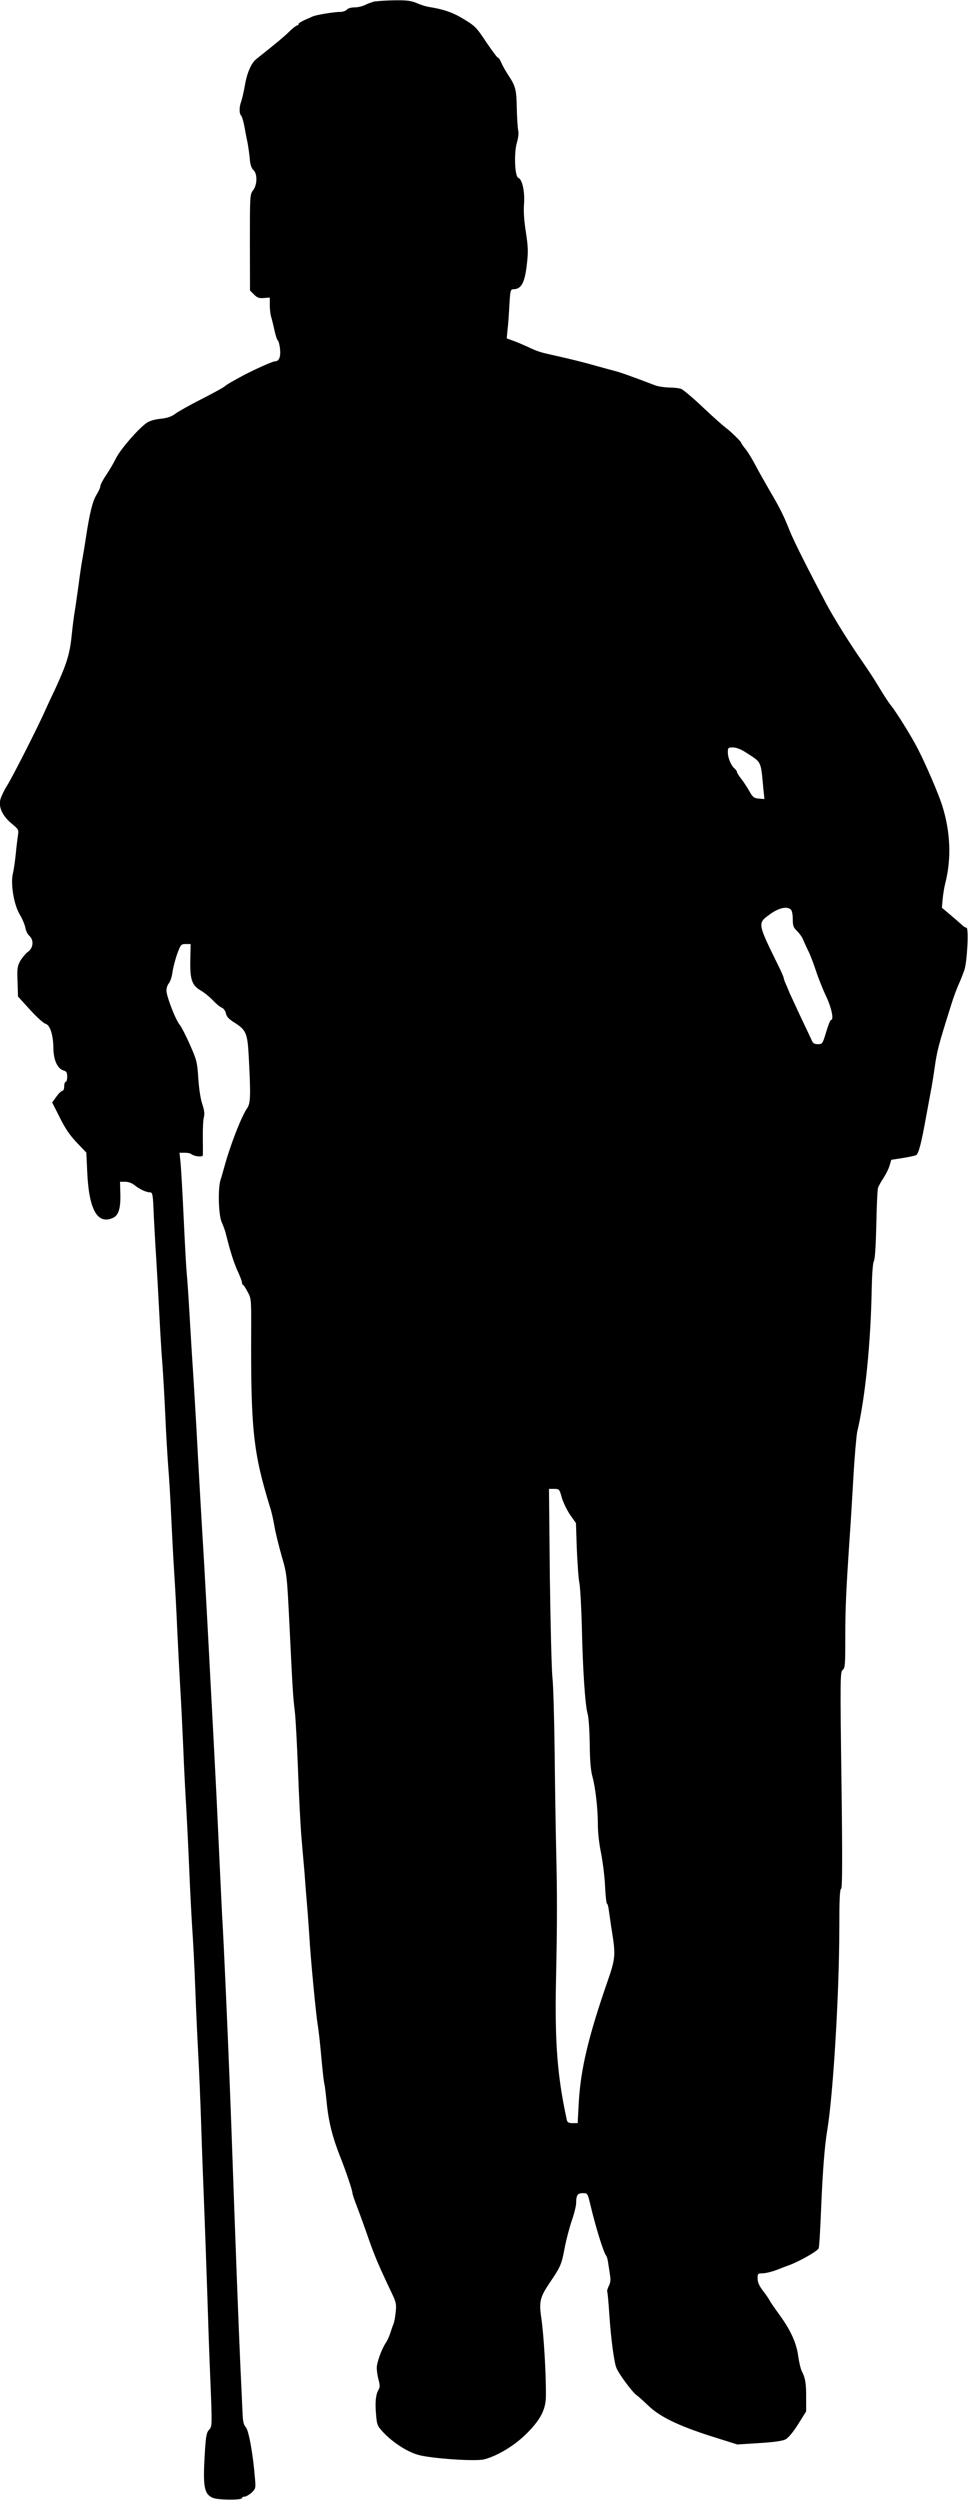 <?xml version="1.0" encoding="UTF-8" standalone="no"?>
<svg
   xmlns:dc="http://purl.org/dc/elements/1.1/"
   xmlns:cc="http://creativecommons.org/ns#"
   xmlns:rdf="http://www.w3.org/1999/02/22-rdf-syntax-ns#"
   xmlns:svg="http://www.w3.org/2000/svg"
   xmlns="http://www.w3.org/2000/svg"
   xmlns:sodipodi="http://sodipodi.sourceforge.net/DTD/sodipodi-0.dtd"
   xmlns:inkscape="http://www.inkscape.org/namespaces/inkscape"
   version="1.1"
   width="9.049"
   height="23.345"
   viewBox="0 0 9.049 23.345"
   id="svg9"
   sodipodi:docname="old man with walking stick.svg"
   inkscape:version="0.92.4 (5da689c313, 2019-01-14)">
  <defs
     id="defs13" />
  <sodipodi:namedview
     pagecolor="#ffffff"
     bordercolor="#666666"
     borderopacity="1"
     objecttolerance="10"
     gridtolerance="10"
     guidetolerance="10"
     inkscape:pageopacity="0"
     inkscape:pageshadow="2"
     inkscape:window-width="1920"
     inkscape:window-height="1048"
     id="namedview11"
     showgrid="false"
     fit-margin-top="0"
     fit-margin-left="0"
     fit-margin-right="0"
     fit-margin-bottom="0"
     inkscape:zoom="15.47541"
     inkscape:cx="0.23271803"
     inkscape:cy="3.5248411"
     inkscape:window-x="0"
     inkscape:window-y="0"
     inkscape:window-maximized="1"
     inkscape:current-layer="svg9" />
  <g
     id="layer1"
     transform="translate(-226.207,-329.839)">
    <g
       id="g6">
      <g
         style="fill:#000000;fill-opacity:1;stroke-linejoin:miter"
         id="g4">
        <path
           d="m 229.718,329.85 c -0.027,0.006 -0.069,0.021 -0.095,0.034 -0.025,0.013 -0.071,0.024 -0.1,0.024 -0.033,0 -0.064,0.008 -0.073,0.021 -0.01,0.011 -0.037,0.021 -0.061,0.021 -0.058,0 -0.222,0.027 -0.257,0.042 -0.105,0.045 -0.134,0.061 -0.134,0.072 0,0.007 -0.007,0.013 -0.014,0.013 -0.008,0 -0.038,0.024 -0.068,0.052 -0.044,0.045 -0.129,0.116 -0.31,0.259 -0.05,0.038 -0.089,0.129 -0.109,0.244 -0.011,0.064 -0.028,0.134 -0.035,0.155 -0.02,0.051 -0.02,0.113 -10e-4,0.131 0.008,0.008 0.021,0.052 0.03,0.099 0.008,0.045 0.021,0.114 0.03,0.154 0.007,0.038 0.017,0.107 0.021,0.151 0.004,0.054 0.015,0.088 0.034,0.105 0.038,0.034 0.037,0.136 -0.003,0.189 -0.03,0.038 -0.03,0.052 -0.03,0.488 l 0.001,0.448 0.037,0.037 c 0.03,0.03 0.048,0.037 0.093,0.033 l 0.055,-0.004 v 0.071 c 0,0.038 0.006,0.088 0.013,0.11 0.007,0.023 0.021,0.079 0.031,0.126 0.01,0.047 0.024,0.089 0.031,0.093 0.007,0.006 0.017,0.042 0.021,0.082 0.007,0.076 -0.01,0.114 -0.051,0.114 -0.02,0 -0.199,0.081 -0.291,0.13 -0.11,0.059 -0.16,0.088 -0.178,0.105 -0.011,0.01 -0.11,0.064 -0.218,0.119 -0.109,0.055 -0.218,0.117 -0.244,0.137 -0.034,0.025 -0.072,0.038 -0.136,0.045 -0.057,0.006 -0.105,0.02 -0.133,0.041 -0.079,0.057 -0.236,0.239 -0.28,0.322 -0.023,0.047 -0.065,0.119 -0.095,0.163 -0.03,0.044 -0.054,0.09 -0.054,0.103 0,0.013 -0.016,0.048 -0.035,0.079 -0.037,0.058 -0.066,0.177 -0.099,0.396 -0.011,0.073 -0.027,0.17 -0.035,0.212 -0.008,0.042 -0.024,0.151 -0.035,0.24 -0.013,0.089 -0.027,0.194 -0.034,0.233 -0.007,0.038 -0.021,0.144 -0.03,0.233 -0.017,0.174 -0.047,0.267 -0.148,0.488 -0.033,0.069 -0.081,0.171 -0.105,0.226 -0.083,0.182 -0.305,0.618 -0.352,0.691 -0.025,0.04 -0.052,0.096 -0.061,0.126 -0.02,0.073 0.02,0.158 0.107,0.229 0.062,0.051 0.065,0.058 0.057,0.105 -0.004,0.028 -0.014,0.105 -0.02,0.171 -0.007,0.066 -0.018,0.15 -0.027,0.185 -0.024,0.098 0.008,0.295 0.064,0.387 0.024,0.04 0.047,0.095 0.052,0.123 0.004,0.027 0.021,0.061 0.037,0.075 0.044,0.04 0.038,0.113 -0.013,0.15 -0.021,0.015 -0.054,0.055 -0.072,0.085 -0.027,0.05 -0.03,0.072 -0.025,0.195 l 0.004,0.137 0.112,0.123 c 0.062,0.068 0.127,0.127 0.144,0.131 0.044,0.011 0.073,0.103 0.075,0.226 0.001,0.113 0.038,0.196 0.098,0.212 0.024,0.007 0.031,0.018 0.031,0.057 0,0.027 -0.006,0.048 -0.014,0.048 -0.007,0 -0.014,0.018 -0.014,0.042 0,0.024 -0.007,0.042 -0.017,0.042 -0.01,0 -0.035,0.025 -0.057,0.055 l -0.038,0.054 0.062,0.123 c 0.068,0.136 0.102,0.184 0.195,0.28 l 0.062,0.065 0.008,0.174 c 0.015,0.358 0.095,0.502 0.242,0.435 0.051,-0.024 0.071,-0.086 0.068,-0.22 l -0.003,-0.117 h 0.048 c 0.03,0 0.065,0.013 0.089,0.033 0.047,0.038 0.109,0.066 0.144,0.066 0.023,0 0.027,0.02 0.034,0.208 0.006,0.116 0.016,0.304 0.024,0.421 0.007,0.116 0.02,0.342 0.028,0.502 0.008,0.16 0.02,0.366 0.028,0.459 0.007,0.093 0.02,0.312 0.028,0.488 0.007,0.175 0.021,0.396 0.028,0.49 0.008,0.095 0.021,0.308 0.028,0.473 0.008,0.165 0.02,0.4 0.028,0.52 0.008,0.12 0.021,0.359 0.028,0.53 0.008,0.171 0.021,0.413 0.028,0.537 0.008,0.124 0.02,0.376 0.028,0.558 0.007,0.182 0.02,0.434 0.028,0.558 0.007,0.124 0.02,0.384 0.028,0.579 0.008,0.194 0.021,0.442 0.028,0.551 0.008,0.109 0.021,0.356 0.028,0.551 0.007,0.194 0.02,0.473 0.028,0.622 0.008,0.147 0.021,0.449 0.028,0.671 0.007,0.222 0.02,0.565 0.028,0.763 0.008,0.198 0.02,0.551 0.028,0.784 0.007,0.233 0.02,0.612 0.03,0.842 0.017,0.411 0.015,0.42 -0.011,0.447 -0.024,0.024 -0.031,0.057 -0.04,0.196 -0.021,0.335 -0.01,0.404 0.072,0.441 0.044,0.021 0.274,0.023 0.274,0.003 0,-0.008 0.011,-0.014 0.025,-0.014 0.013,0 0.042,-0.017 0.065,-0.037 0.038,-0.037 0.04,-0.041 0.031,-0.138 -0.017,-0.216 -0.057,-0.442 -0.085,-0.473 -0.021,-0.023 -0.028,-0.055 -0.031,-0.14 -0.003,-0.059 -0.011,-0.256 -0.02,-0.434 -0.018,-0.411 -0.038,-0.921 -0.085,-2.254 -0.008,-0.222 -0.021,-0.543 -0.028,-0.714 -0.007,-0.171 -0.02,-0.461 -0.028,-0.643 -0.008,-0.182 -0.021,-0.454 -0.03,-0.601 -0.007,-0.148 -0.023,-0.472 -0.034,-0.721 -0.011,-0.249 -0.027,-0.57 -0.035,-0.714 -0.007,-0.144 -0.023,-0.442 -0.035,-0.664 -0.037,-0.712 -0.05,-0.934 -0.064,-1.187 -0.027,-0.442 -0.057,-0.977 -0.071,-1.244 -0.008,-0.144 -0.021,-0.358 -0.028,-0.473 -0.008,-0.117 -0.024,-0.372 -0.035,-0.565 -0.011,-0.195 -0.024,-0.382 -0.028,-0.417 -0.004,-0.035 -0.017,-0.261 -0.028,-0.502 -0.011,-0.242 -0.025,-0.48 -0.03,-0.534 l -0.01,-0.095 h 0.05 c 0.027,0 0.054,0.006 0.061,0.013 0.024,0.021 0.106,0.031 0.107,0.011 10e-4,-0.008 10e-4,-0.083 0,-0.165 -0.001,-0.082 0.003,-0.168 0.01,-0.191 0.008,-0.031 0.004,-0.064 -0.014,-0.119 -0.017,-0.048 -0.031,-0.141 -0.038,-0.24 -0.01,-0.154 -0.014,-0.172 -0.079,-0.319 -0.038,-0.086 -0.081,-0.168 -0.095,-0.185 -0.037,-0.041 -0.124,-0.266 -0.124,-0.319 0,-0.024 0.01,-0.055 0.023,-0.069 0.013,-0.014 0.028,-0.062 0.034,-0.107 0.007,-0.045 0.027,-0.122 0.045,-0.171 0.031,-0.083 0.035,-0.088 0.079,-0.088 h 0.045 l -0.003,0.151 c -0.004,0.179 0.015,0.236 0.099,0.284 0.028,0.016 0.078,0.055 0.109,0.088 0.031,0.033 0.069,0.065 0.086,0.071 0.017,0.007 0.034,0.03 0.038,0.052 0.006,0.03 0.027,0.054 0.073,0.083 0.117,0.073 0.129,0.1 0.141,0.317 0.02,0.376 0.017,0.441 -0.015,0.488 -0.055,0.079 -0.16,0.35 -0.216,0.558 -0.01,0.035 -0.024,0.086 -0.033,0.113 -0.025,0.079 -0.018,0.322 0.01,0.389 0.014,0.031 0.03,0.075 0.037,0.099 0.045,0.181 0.076,0.277 0.112,0.358 0.024,0.05 0.042,0.1 0.042,0.11 0,0.01 0.004,0.02 0.011,0.023 0.006,10e-4 0.024,0.031 0.042,0.065 0.033,0.058 0.034,0.072 0.033,0.346 -0.004,0.941 0.018,1.15 0.178,1.67 0.013,0.038 0.031,0.12 0.041,0.181 0.011,0.061 0.042,0.185 0.068,0.276 0.047,0.161 0.048,0.175 0.071,0.639 0.03,0.619 0.033,0.664 0.05,0.806 0.008,0.066 0.021,0.314 0.03,0.551 0.008,0.237 0.023,0.507 0.03,0.601 0.008,0.093 0.021,0.249 0.03,0.346 0.007,0.098 0.018,0.24 0.025,0.318 0.007,0.078 0.015,0.205 0.021,0.283 0.01,0.195 0.062,0.732 0.078,0.828 0.008,0.044 0.023,0.179 0.034,0.304 0.011,0.123 0.024,0.235 0.028,0.246 0.004,0.011 0.014,0.095 0.023,0.184 0.017,0.172 0.054,0.318 0.127,0.502 0.052,0.13 0.113,0.311 0.113,0.336 0,0.01 0.02,0.068 0.044,0.13 0.024,0.062 0.071,0.192 0.105,0.29 0.057,0.164 0.098,0.26 0.218,0.512 0.041,0.086 0.045,0.105 0.037,0.177 -0.004,0.045 -0.014,0.095 -0.02,0.11 -0.007,0.016 -0.02,0.054 -0.03,0.085 -0.01,0.031 -0.028,0.072 -0.042,0.092 -0.04,0.059 -0.085,0.185 -0.085,0.235 0,0.027 0.007,0.076 0.017,0.112 0.013,0.047 0.013,0.071 0.001,0.089 -0.027,0.045 -0.035,0.116 -0.025,0.228 0.008,0.105 0.013,0.113 0.069,0.174 0.085,0.09 0.216,0.177 0.321,0.208 0.12,0.035 0.547,0.065 0.626,0.042 0.126,-0.035 0.283,-0.131 0.391,-0.239 0.13,-0.13 0.179,-0.223 0.181,-0.346 0.003,-0.201 -0.02,-0.588 -0.044,-0.743 -0.021,-0.143 -0.01,-0.187 0.079,-0.319 0.105,-0.154 0.113,-0.177 0.141,-0.329 0.014,-0.073 0.044,-0.187 0.066,-0.252 0.023,-0.065 0.041,-0.14 0.041,-0.165 0,-0.073 0.013,-0.092 0.062,-0.092 0.045,0 0.045,10e-4 0.071,0.109 0.048,0.203 0.122,0.444 0.148,0.476 0.007,0.008 0.016,0.044 0.02,0.079 0.006,0.035 0.013,0.086 0.017,0.113 0.006,0.033 10e-4,0.064 -0.013,0.09 -0.011,0.023 -0.018,0.047 -0.015,0.051 0.004,0.006 0.013,0.107 0.021,0.228 0.015,0.221 0.044,0.435 0.065,0.485 0.021,0.055 0.147,0.225 0.187,0.254 0.021,0.015 0.071,0.061 0.11,0.098 0.106,0.103 0.274,0.185 0.57,0.281 l 0.263,0.083 0.205,-0.013 c 0.137,-0.008 0.219,-0.02 0.247,-0.035 0.025,-0.013 0.071,-0.068 0.117,-0.141 l 0.075,-0.12 v -0.124 c 0.001,-0.134 -0.007,-0.187 -0.041,-0.252 -0.011,-0.023 -0.025,-0.085 -0.033,-0.137 -0.014,-0.119 -0.069,-0.242 -0.172,-0.384 -0.044,-0.061 -0.088,-0.123 -0.096,-0.14 -0.008,-0.016 -0.037,-0.058 -0.064,-0.092 -0.033,-0.044 -0.048,-0.078 -0.048,-0.112 0,-0.044 0.004,-0.048 0.041,-0.048 0.037,0 0.102,-0.017 0.164,-0.042 0.015,-0.006 0.057,-0.023 0.092,-0.035 0.098,-0.037 0.264,-0.131 0.274,-0.157 0.006,-0.013 0.015,-0.179 0.023,-0.372 0.015,-0.36 0.033,-0.584 0.057,-0.729 0.055,-0.327 0.112,-1.269 0.113,-1.875 0,-0.271 0.004,-0.377 0.017,-0.382 0.011,-0.004 0.013,-0.254 0.003,-1.016 -0.013,-0.955 -0.011,-1.01 0.011,-1.027 0.023,-0.017 0.025,-0.048 0.025,-0.311 0,-0.271 0.007,-0.423 0.042,-0.943 0.008,-0.109 0.023,-0.358 0.034,-0.551 0.011,-0.195 0.028,-0.382 0.035,-0.417 0.075,-0.314 0.127,-0.832 0.136,-1.337 0.003,-0.138 0.01,-0.24 0.02,-0.259 0.011,-0.02 0.018,-0.141 0.023,-0.338 0.003,-0.168 0.01,-0.322 0.015,-0.342 0.006,-0.02 0.028,-0.061 0.05,-0.093 0.021,-0.033 0.048,-0.083 0.058,-0.116 l 0.017,-0.057 0.109,-0.017 c 0.059,-0.01 0.114,-0.021 0.124,-0.027 0.023,-0.014 0.05,-0.12 0.093,-0.362 0.021,-0.109 0.042,-0.23 0.05,-0.269 0.007,-0.04 0.02,-0.119 0.028,-0.177 0.025,-0.174 0.033,-0.205 0.16,-0.608 0.015,-0.051 0.044,-0.127 0.062,-0.17 0.02,-0.042 0.044,-0.106 0.057,-0.141 0.027,-0.082 0.042,-0.396 0.02,-0.396 -0.008,0 -0.027,-0.011 -0.041,-0.025 -0.014,-0.013 -0.062,-0.055 -0.107,-0.093 l -0.082,-0.069 0.007,-0.079 c 0.004,-0.044 0.014,-0.107 0.023,-0.143 0.061,-0.235 0.051,-0.486 -0.028,-0.735 -0.034,-0.107 -0.148,-0.373 -0.225,-0.523 -0.055,-0.11 -0.204,-0.349 -0.254,-0.41 -0.017,-0.02 -0.065,-0.093 -0.107,-0.163 -0.042,-0.071 -0.11,-0.175 -0.151,-0.233 -0.13,-0.187 -0.271,-0.413 -0.345,-0.551 -0.168,-0.317 -0.305,-0.588 -0.343,-0.684 -0.054,-0.137 -0.093,-0.215 -0.184,-0.369 -0.041,-0.071 -0.1,-0.175 -0.131,-0.233 -0.03,-0.058 -0.073,-0.13 -0.096,-0.158 -0.023,-0.028 -0.041,-0.055 -0.041,-0.058 0,-0.013 -0.093,-0.103 -0.141,-0.14 -0.028,-0.02 -0.126,-0.107 -0.219,-0.195 -0.092,-0.088 -0.184,-0.164 -0.202,-0.171 -0.018,-0.007 -0.069,-0.013 -0.113,-0.013 -0.044,-10e-4 -0.103,-0.01 -0.13,-0.02 -0.196,-0.075 -0.326,-0.122 -0.375,-0.134 -0.031,-0.008 -0.1,-0.027 -0.155,-0.042 -0.131,-0.038 -0.259,-0.069 -0.397,-0.1 -0.153,-0.034 -0.168,-0.038 -0.267,-0.085 -0.047,-0.021 -0.109,-0.048 -0.14,-0.058 l -0.054,-0.02 0.008,-0.085 c 0.006,-0.047 0.013,-0.15 0.017,-0.23 0.008,-0.136 0.011,-0.144 0.04,-0.144 0.072,-0.001 0.105,-0.062 0.124,-0.24 0.013,-0.112 0.01,-0.161 -0.01,-0.294 -0.017,-0.105 -0.023,-0.195 -0.017,-0.266 0.008,-0.112 -0.017,-0.228 -0.054,-0.24 -0.033,-0.013 -0.041,-0.232 -0.014,-0.325 0.014,-0.048 0.02,-0.096 0.013,-0.117 -0.004,-0.02 -0.011,-0.113 -0.013,-0.206 -0.003,-0.178 -0.011,-0.209 -0.082,-0.315 -0.021,-0.033 -0.05,-0.082 -0.061,-0.109 -0.011,-0.027 -0.025,-0.05 -0.033,-0.05 -0.007,0 -0.054,-0.064 -0.106,-0.14 -0.098,-0.148 -0.106,-0.157 -0.242,-0.237 -0.083,-0.048 -0.168,-0.076 -0.285,-0.095 -0.033,-0.004 -0.088,-0.021 -0.124,-0.037 -0.052,-0.023 -0.095,-0.028 -0.202,-0.027 -0.075,0.001 -0.16,0.006 -0.187,0.011 z m 3.479,7.027 c 0.13,0.085 0.122,0.068 0.146,0.328 l 0.01,0.096 -0.052,-0.004 c -0.045,-0.004 -0.057,-0.013 -0.088,-0.068 -0.02,-0.035 -0.054,-0.088 -0.076,-0.116 -0.023,-0.028 -0.041,-0.058 -0.041,-0.065 0,-0.007 -0.01,-0.021 -0.021,-0.031 -0.033,-0.027 -0.064,-0.099 -0.064,-0.151 0,-0.044 0.003,-0.047 0.048,-0.047 0.034,0 0.078,0.018 0.138,0.058 z m 0.404,1.457 c 0.01,0.01 0.017,0.049 0.017,0.089 0,0.062 0.006,0.078 0.041,0.112 0.023,0.023 0.05,0.059 0.058,0.085 0.01,0.024 0.03,0.066 0.044,0.096 0.016,0.028 0.047,0.11 0.071,0.181 0.023,0.072 0.068,0.184 0.099,0.249 0.051,0.109 0.073,0.218 0.044,0.218 -0.006,0 -0.027,0.051 -0.045,0.113 -0.033,0.109 -0.035,0.113 -0.078,0.113 -0.034,0 -0.047,-0.008 -0.062,-0.047 -0.011,-0.024 -0.058,-0.124 -0.105,-0.222 -0.045,-0.098 -0.088,-0.189 -0.095,-0.205 -0.006,-0.015 -0.021,-0.051 -0.034,-0.081 -0.013,-0.028 -0.023,-0.057 -0.023,-0.064 0,-0.006 -0.021,-0.057 -0.048,-0.11 -0.198,-0.403 -0.198,-0.399 -0.082,-0.483 0.083,-0.061 0.163,-0.079 0.198,-0.044 z m -2.142,5.492 c 0.014,0.045 0.048,0.117 0.078,0.16 l 0.054,0.076 0.008,0.24 c 0.006,0.131 0.015,0.276 0.024,0.318 0.008,0.042 0.018,0.223 0.023,0.403 0.008,0.397 0.031,0.743 0.054,0.82 0.01,0.031 0.018,0.158 0.02,0.283 0.001,0.157 0.01,0.25 0.025,0.304 0.028,0.099 0.051,0.298 0.051,0.454 0,0.071 0.013,0.182 0.03,0.261 0.015,0.078 0.033,0.215 0.037,0.305 0.004,0.092 0.013,0.167 0.018,0.167 0.006,0 0.014,0.03 0.018,0.066 0.006,0.038 0.018,0.131 0.031,0.208 0.033,0.209 0.028,0.244 -0.044,0.452 -0.179,0.516 -0.252,0.821 -0.269,1.138 l -0.01,0.185 h -0.047 c -0.038,0 -0.05,-0.007 -0.055,-0.033 -0.089,-0.411 -0.113,-0.724 -0.1,-1.324 0.011,-0.5 0.011,-0.804 0.001,-1.194 -0.004,-0.179 -0.011,-0.589 -0.014,-0.912 -0.004,-0.322 -0.013,-0.637 -0.021,-0.7 -0.007,-0.062 -0.018,-0.483 -0.024,-0.937 l -0.008,-0.823 h 0.048 c 0.047,0 0.05,0.003 0.072,0.082 z"
           id="path2"
           inkscape:connector-curvature="0" />
      </g>
    </g>
  </g>
</svg>
